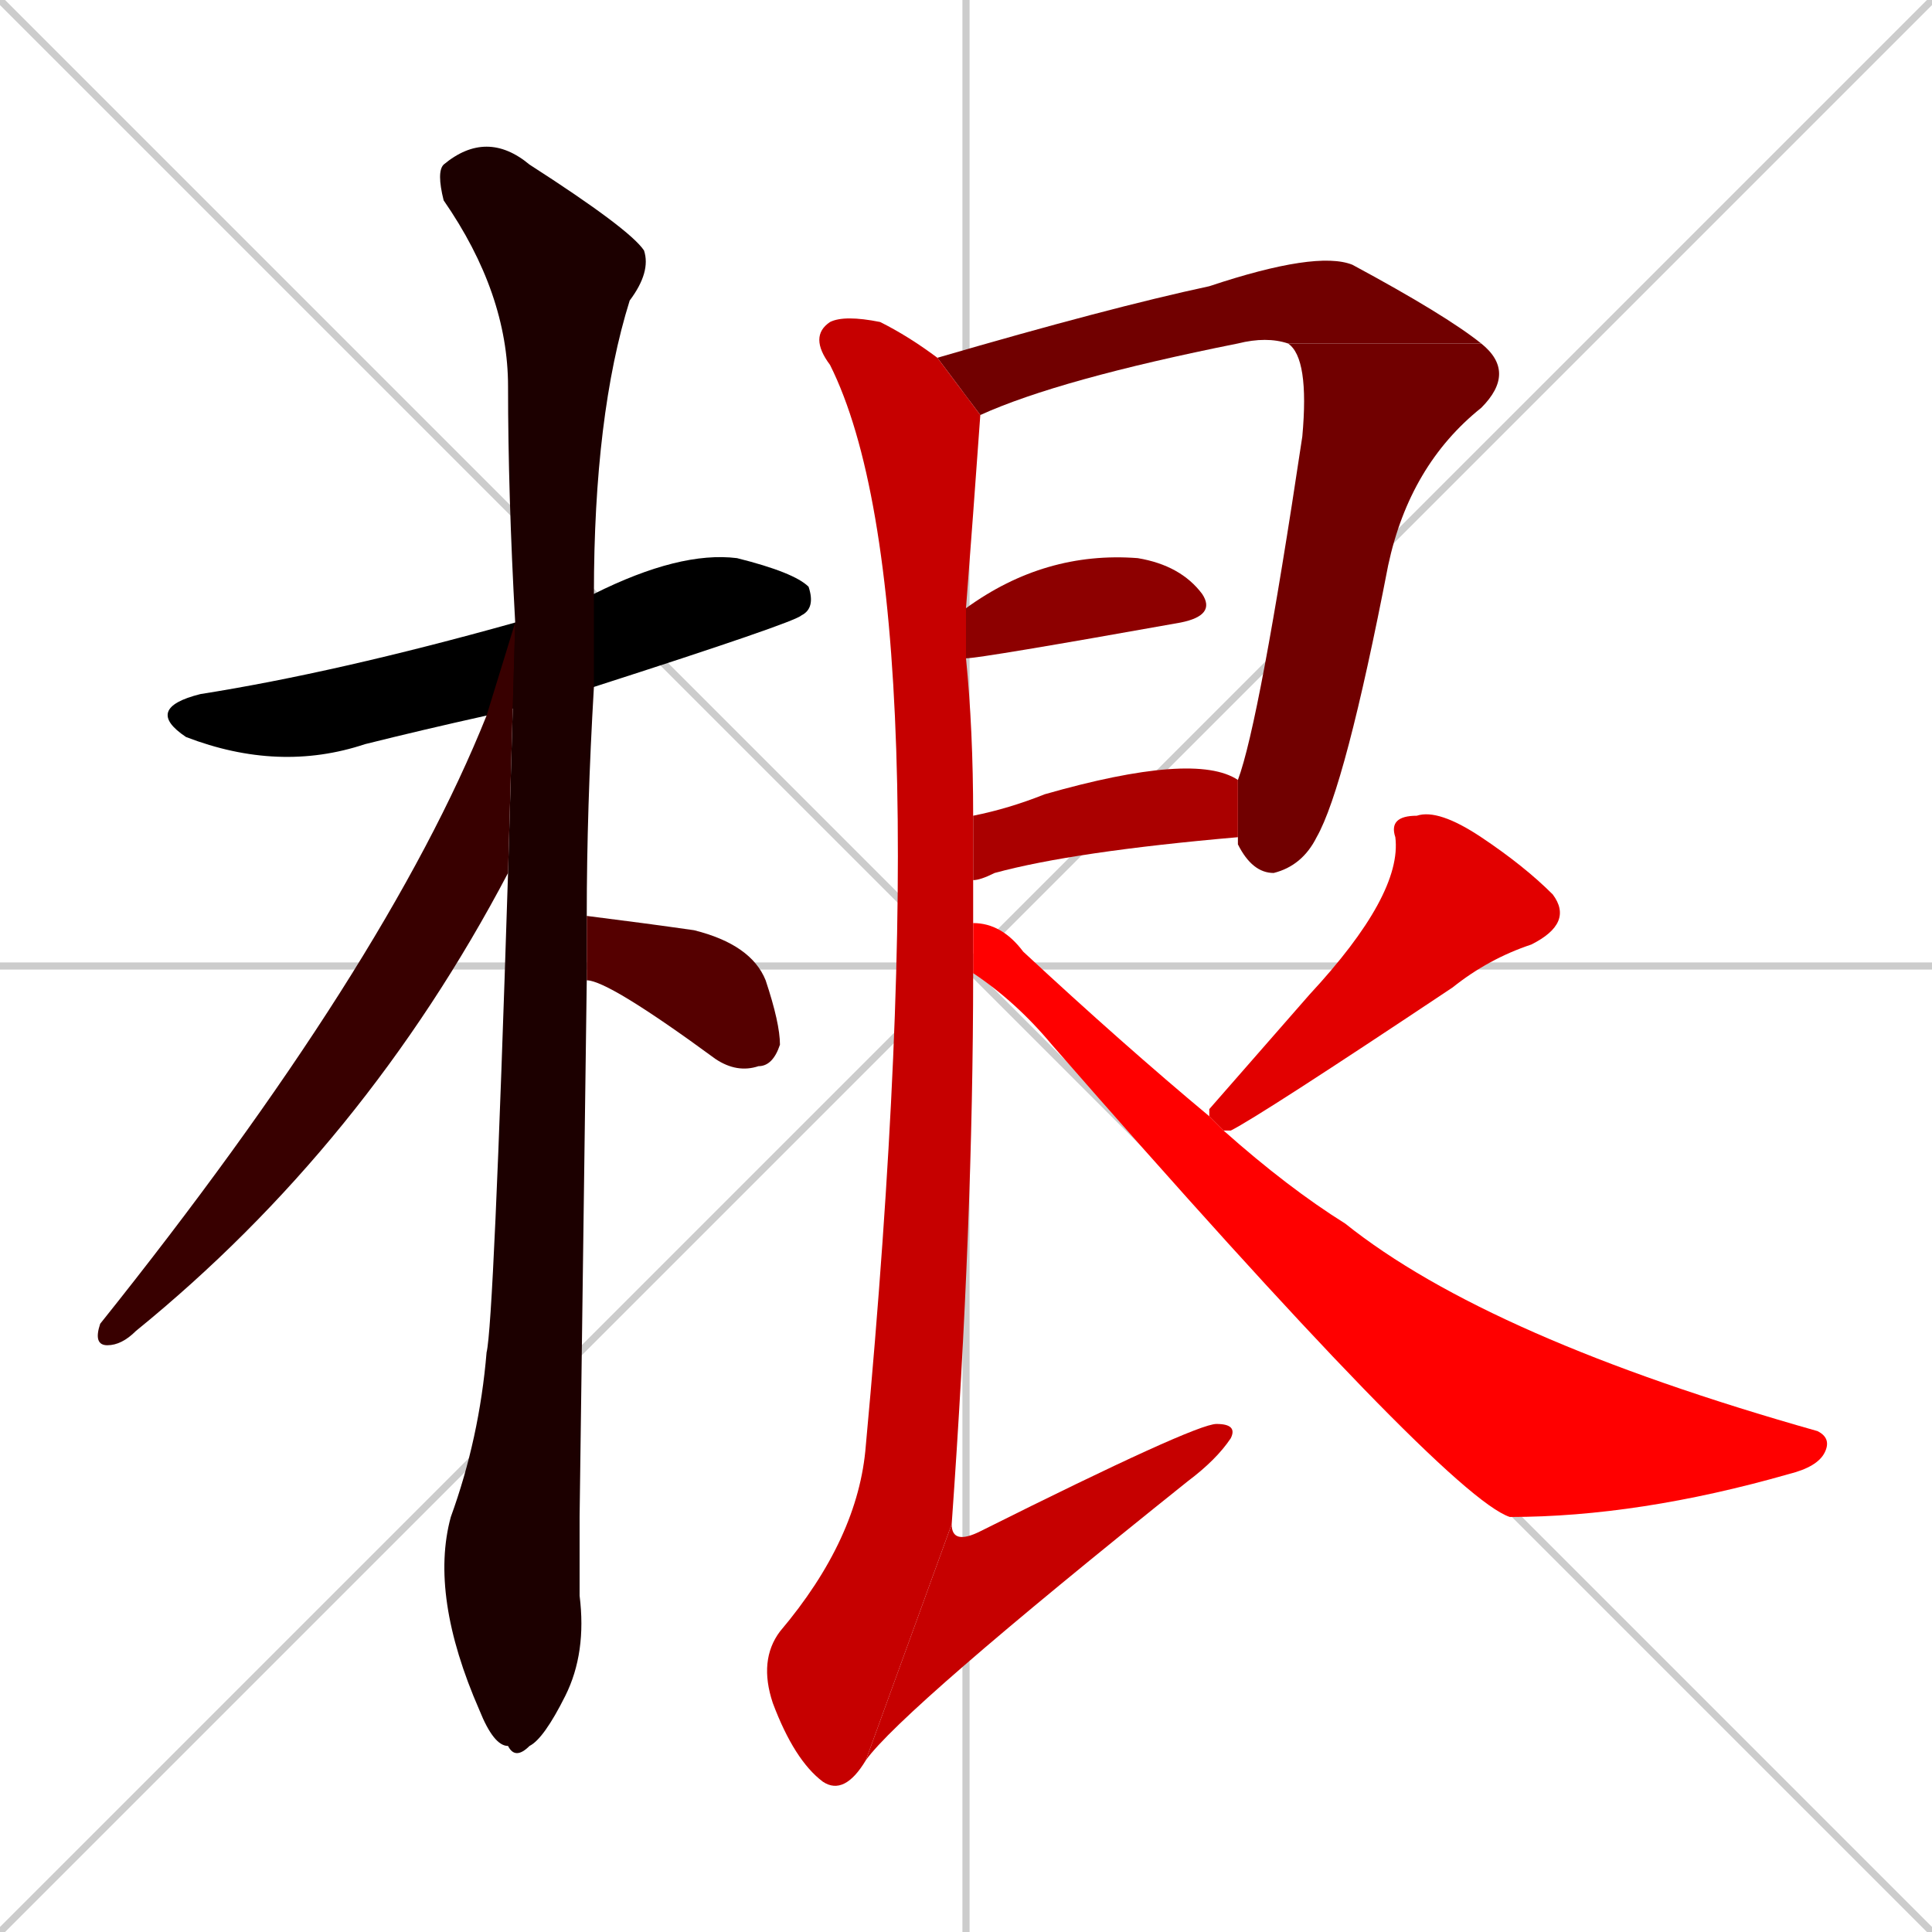 <svg xmlns="http://www.w3.org/2000/svg" xmlns:xlink="http://www.w3.org/1999/xlink" width="270" height="270"><path d="M 0 0 L 270 270 M 270 0 L 0 270 M 135 0 L 135 270 M 0 135 L 270 135" stroke="#CCCCCC" /><path d="M 68 100 Q 59 102 51 104 Q 39 108 26 103 Q 20 99 28 97 Q 47 94 72 87 L 83 83 Q 95 77 103 78 Q 111 80 113 82 Q 114 85 112 86 Q 111 87 83 96" fill="#000000" /><path d="M 81 212 L 81 223 Q 82 231 79 237 Q 76 243 74 244 Q 72 246 71 244 Q 69 244 67 239 Q 60 223 63 212 Q 67 201 68 189 Q 69 185 71 122 L 72 87 Q 71 69 71 54 Q 71 41 62 28 Q 61 24 62 23 Q 68 18 74 23 Q 88 32 90 35 Q 91 38 88 42 Q 83 58 83 83 L 83 96 Q 82 113 82 128 L 82 137" fill="#1c0000" /><path d="M 71 122 Q 51 160 19 186 Q 17 188 15 188 Q 13 188 14 185 Q 54 135 68 100 L 72 87" fill="#380000" /><path d="M 82 128 Q 90 129 97 130 Q 105 132 107 137 Q 109 143 109 146 Q 108 149 106 149 Q 103 150 100 148 Q 85 137 82 137" fill="#550000" /><path d="M 180 48 Q 177 47 173 48 Q 148 53 137 58 L 131 50 Q 155 43 169 40 Q 184 35 189 37 Q 202 44 207 48" fill="#710000" /><path d="M 173 109 Q 176 101 182 61 Q 183 50 180 48 L 207 48 Q 212 52 207 57 Q 197 65 194 79 Q 188 110 184 117 Q 182 121 178 122 Q 175 122 173 118 Q 173 117 173 117" fill="#710000" /><path d="M 135 85 Q 146 77 159 78 Q 165 79 168 83 Q 170 86 165 87 Q 137 92 135 92" fill="#8d0000" /><path d="M 136 114 Q 141 113 146 111 Q 167 105 173 109 L 173 117 Q 150 119 139 122 Q 137 123 136 123" fill="#aa0000" /><path d="M 136 136 Q 136 171 133 213 L 121 246 Q 118 251 115 249 Q 111 246 108 238 Q 106 232 109 228 Q 120 215 121 202 Q 132 83 116 51 Q 113 47 116 45 Q 118 44 123 45 Q 127 47 131 50 L 137 58 Q 136 72 135 85 L 135 92 Q 136 102 136 114 L 136 123 Q 136 126 136 129" fill="#c60000" /><path d="M 133 213 Q 133 216 137 214 Q 167 199 170 199 Q 173 199 172 201 Q 170 204 166 207 Q 126 239 121 246" fill="#c60000" /><path d="M 169 155 L 183 139 Q 196 125 195 117 Q 194 114 198 114 Q 201 113 207 117 Q 213 121 217 125 Q 220 129 214 132 Q 208 134 203 138 Q 176 156 172 158 Q 171 158 171 158 L 169 156" fill="#e20000" /><path d="M 171 158 Q 180 166 188 171 Q 208 187 254 200 Q 256 201 255 203 Q 254 205 250 206 Q 229 212 211 212 Q 202 209 147 146 Q 142 140 136 136 L 136 129 Q 140 129 143 133 Q 157 146 169 156" fill="#ff0000" /></svg>